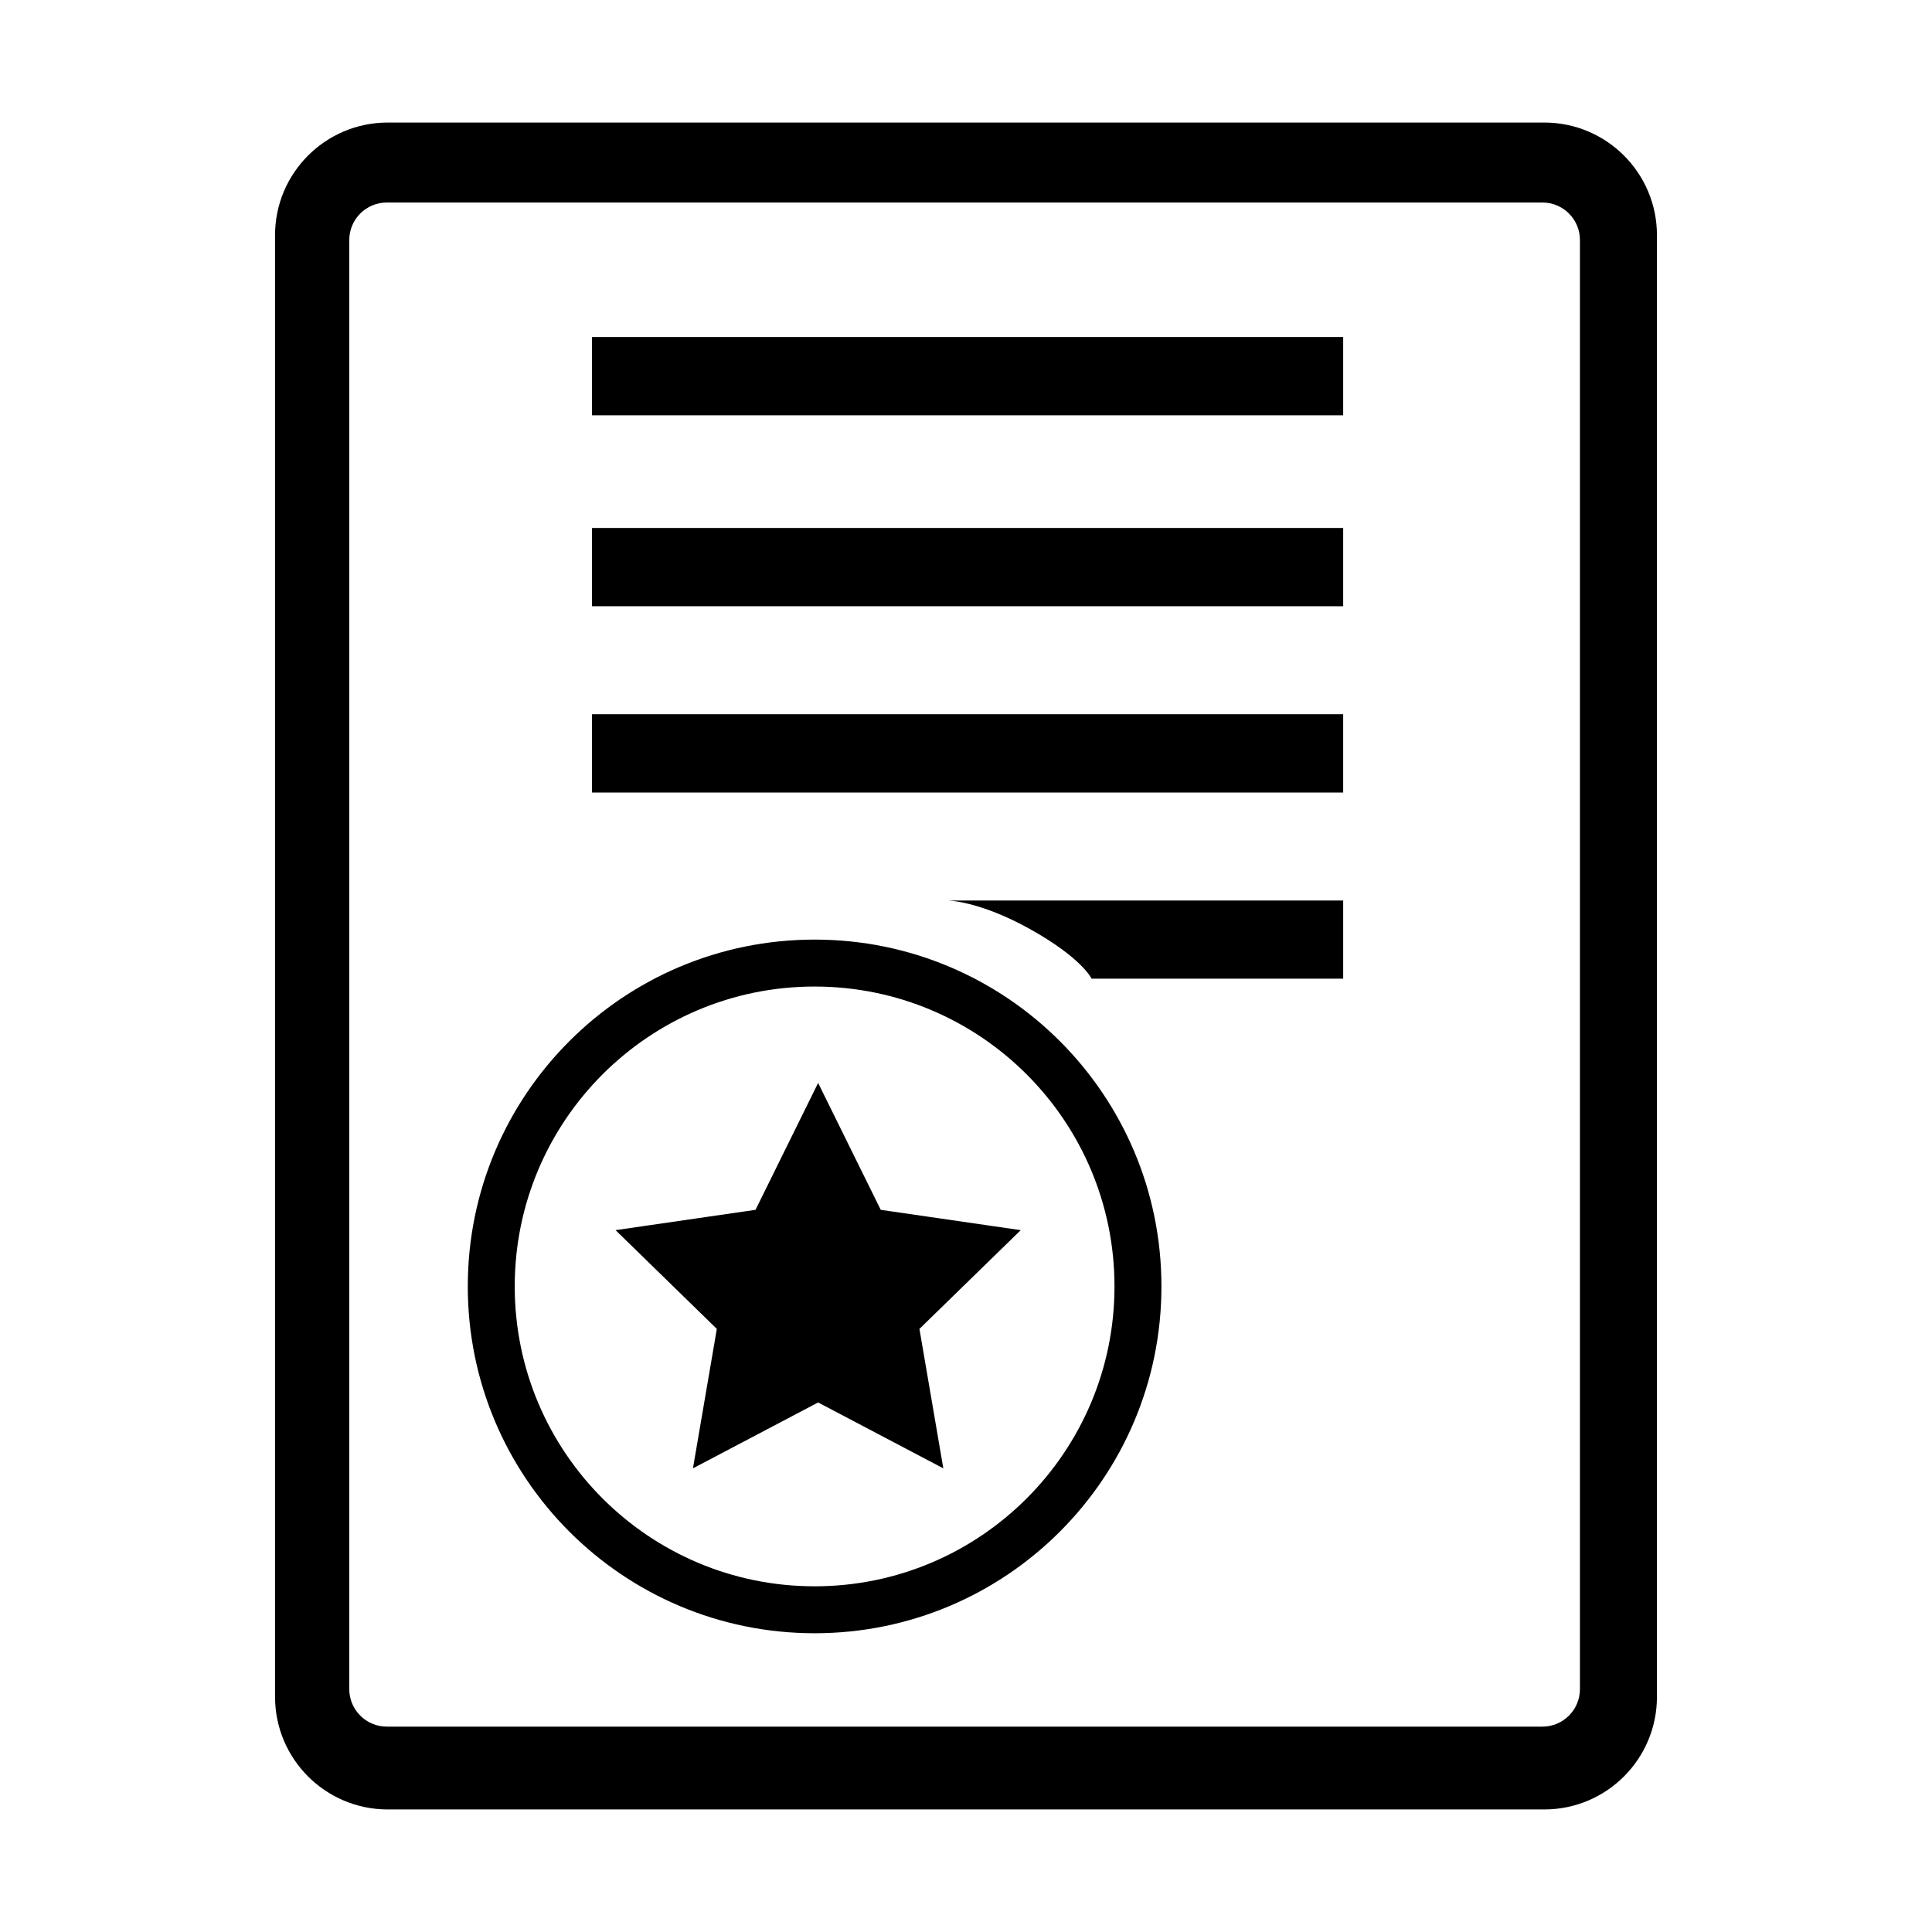 <?xml version="1.0" standalone="no"?><!DOCTYPE svg PUBLIC "-//W3C//DTD SVG 1.1//EN" "http://www.w3.org/Graphics/SVG/1.1/DTD/svg11.dtd"><svg t="1534320846516" class="icon" style="" viewBox="0 0 1024 1024" version="1.1" xmlns="http://www.w3.org/2000/svg" p-id="22799" xmlns:xlink="http://www.w3.org/1999/xlink" width="200" height="200"><defs><style type="text/css"></style></defs><path d="M818.501 64.955H205.496c-32.97 0-59.72 26.749-59.72 59.718v774.654c0 32.97 26.75 59.718 59.72 59.718H818.5c33.011 0 59.72-26.75 59.72-59.718V124.673c0.001-32.97-26.709-59.718-59.72-59.718zM837.4 895.244c0 11.001-8.904 19.905-19.908 19.905H205.03c-11.002 0-19.907-8.904-19.907-19.905V127.24c0-11.004 8.905-19.906 19.907-19.906h612.462c11.004 0 19.908 8.902 19.908 19.906v768.004zM466.81 641.236l-33.185-67.26-33.184 67.26-74.183 10.77 53.676 52.335-12.657 73.91 66.348-34.913 66.352 34.913-12.657-73.91 53.692-52.334zM313.78 178.641h398.133v41.484H313.779v-41.484z m0 101.205h398.133v41.484H313.779v-41.484z m0 98.717h398.133v41.485H313.779v-41.485z m232.444 114.035c27.372 15.318 32.349 26.126 32.349 26.126h133.34V477.28H502.055s16.797 0 44.168 15.318z m-114.462 5.404c-101.517 0-183.828 82.27-183.828 183.826 0 101.517 82.31 183.826 183.828 183.826 101.535 0 183.824-82.309 183.824-183.826 0-101.556-82.29-183.826-183.824-183.826z m0 342.77c-87.792 0-158.944-71.192-158.944-158.944 0-87.792 71.152-158.941 158.944-158.941 87.77 0 158.941 71.15 158.941 158.94 0 87.753-71.171 158.946-158.941 158.946z" p-id="22800"></path></svg>